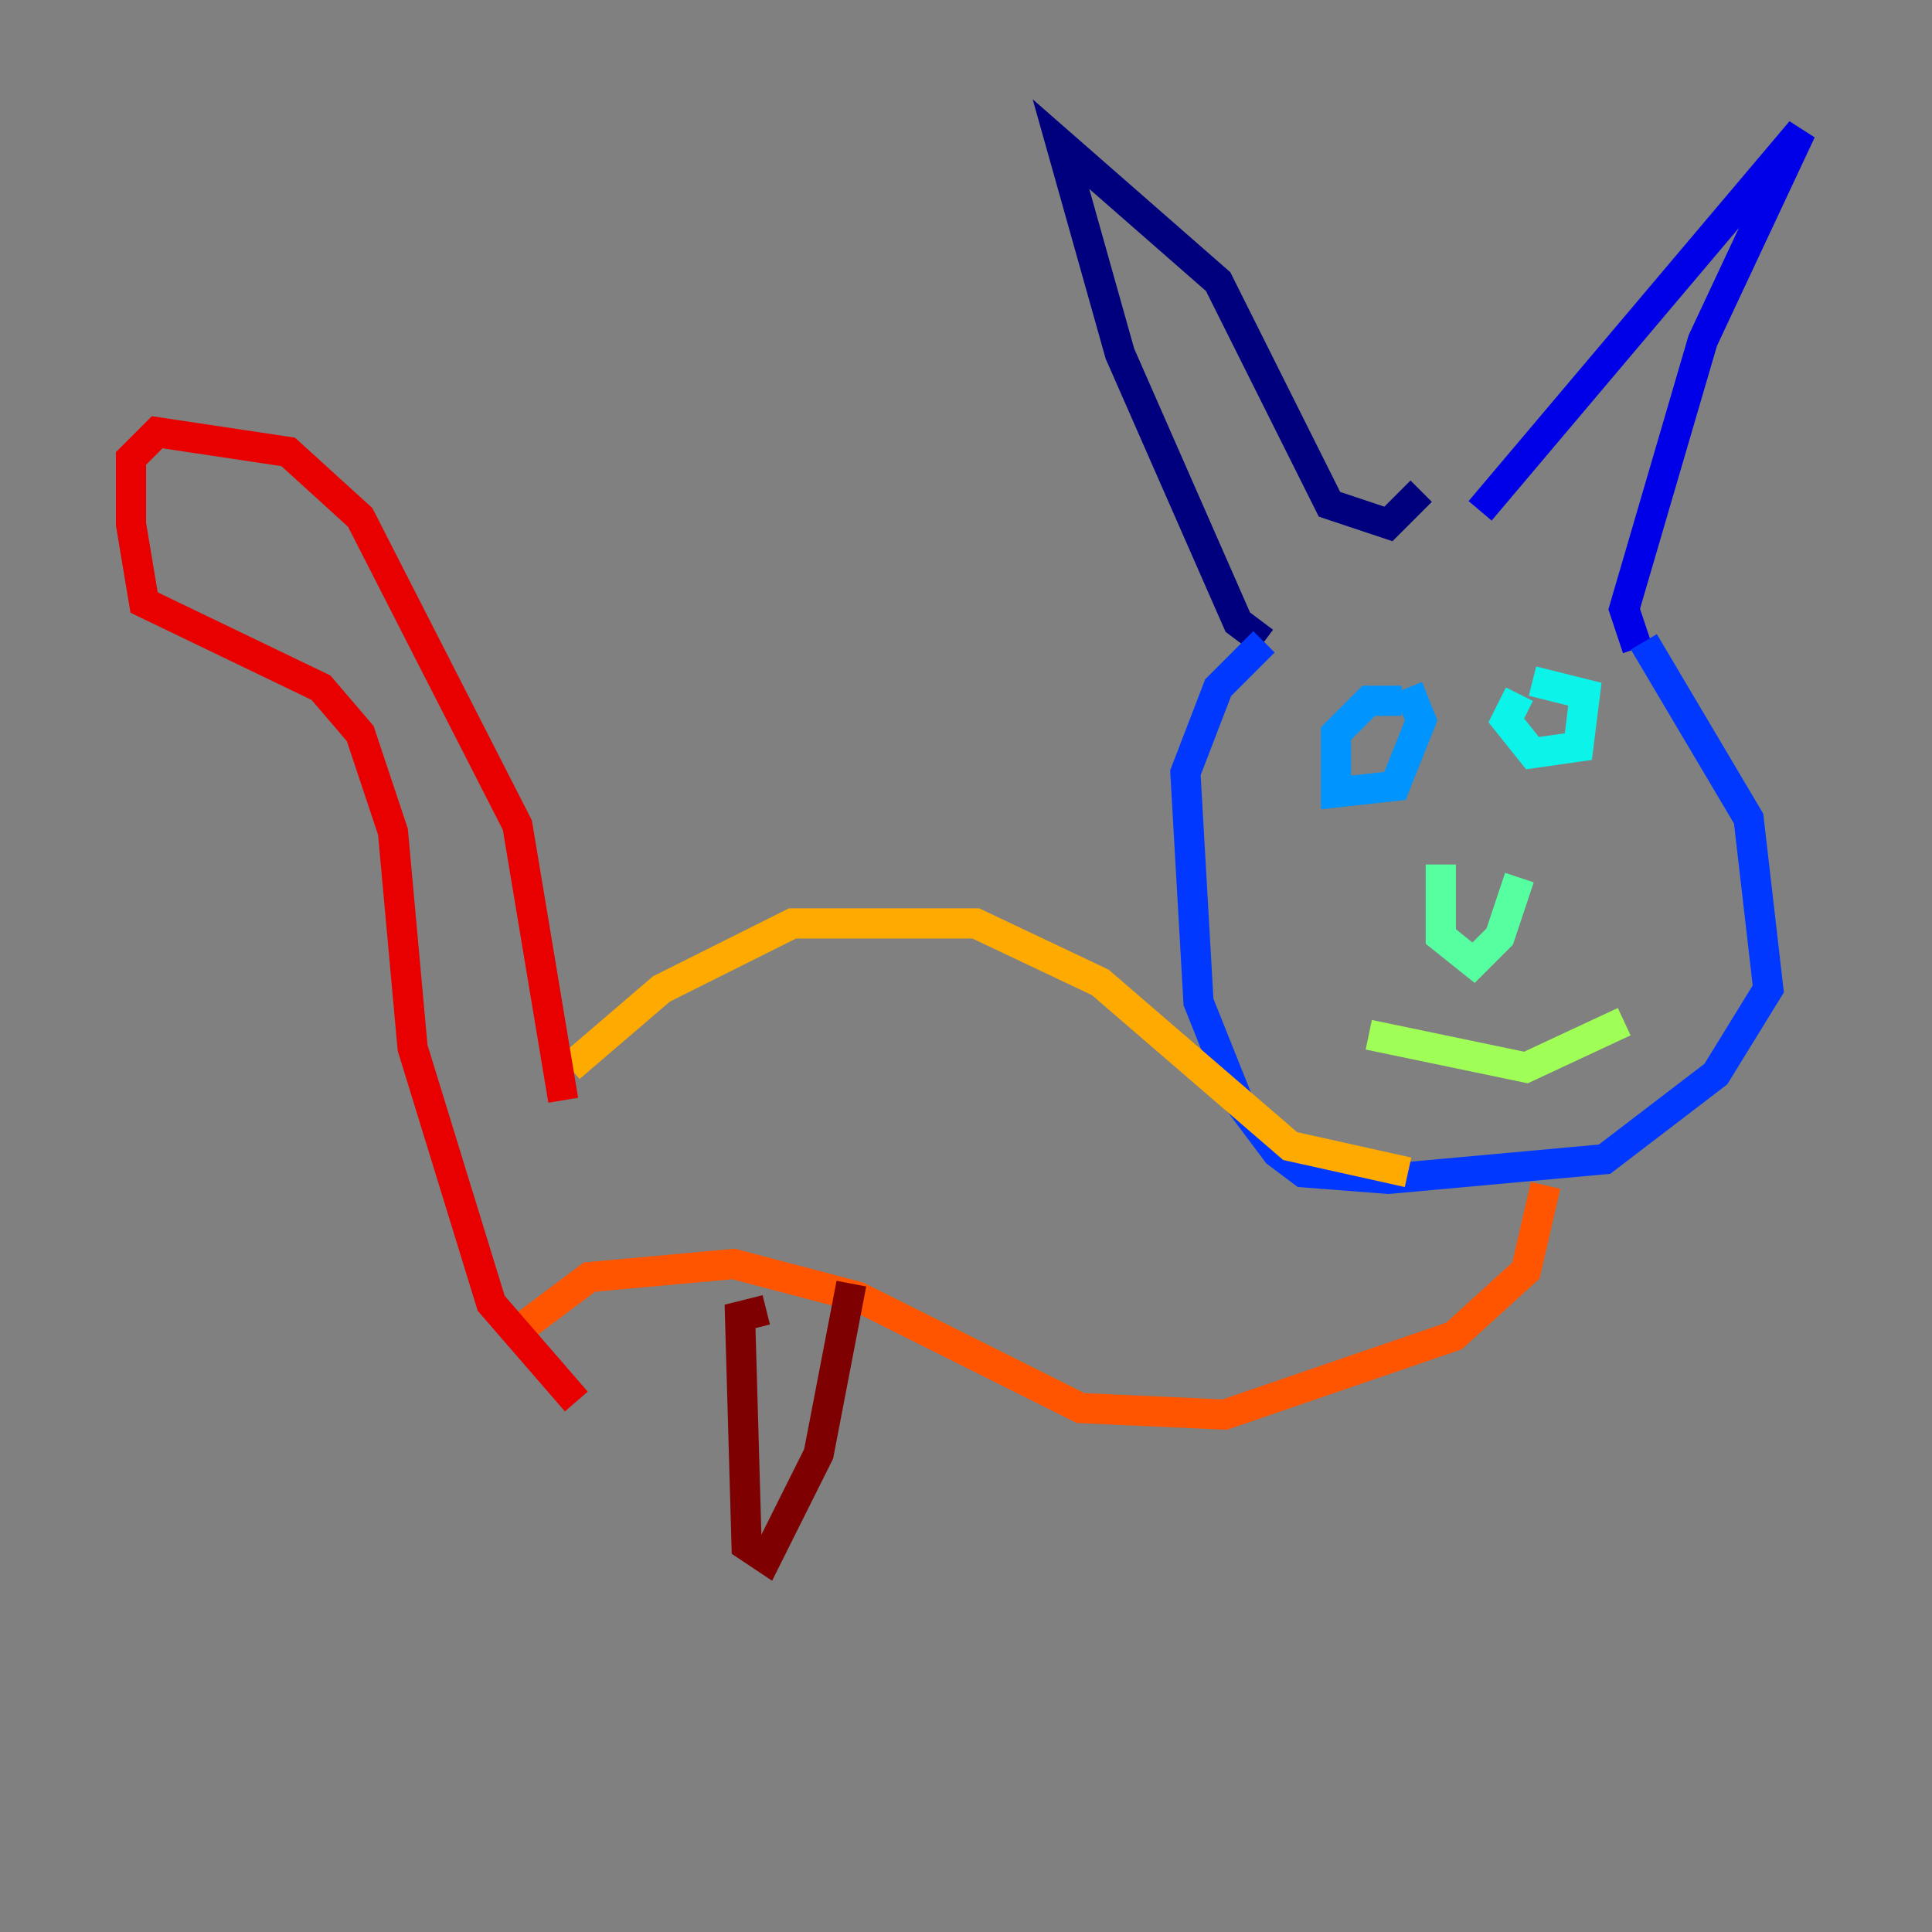 <?xml version="1.0" encoding="utf-8" ?>
<svg baseProfile="tiny" height="128" version="1.2" viewBox="0,0,128,128" width="128" xmlns="http://www.w3.org/2000/svg" xmlns:ev="http://www.w3.org/2001/xml-events" xmlns:xlink="http://www.w3.org/1999/xlink"><rect x="0" y="0" width="128" height="128" fill="#808080" stroke="none"/><defs /><polyline fill="none" points="83.742,42.522 82.007,41.22 74.197,23.43 70.291,9.546 80.705,18.658 88.081,33.41 91.986,34.712 94.156,32.542" stroke="#00007f" stroke-width="2" /><polyline fill="none" points="98.061,33.844 119.322,8.678 112.814,22.563 107.607,40.352 108.475,42.956" stroke="#0000e8" stroke-width="2" /><polyline fill="none" points="108.909,42.522 115.851,54.237 117.153,65.519 113.681,71.159 106.305,76.8 91.986,78.102 86.346,77.668 84.61,76.366 82.007,72.895 79.403,66.386 78.536,51.2 80.705,45.559 83.742,42.522" stroke="#0038ff" stroke-width="2" /><polyline fill="none" points="92.854,46.427 90.685,46.427 88.515,48.597 88.515,52.502 92.42,52.068 94.156,47.729 93.288,45.559" stroke="#0094ff" stroke-width="2" /><polyline fill="none" points="100.664,45.993 99.797,47.729 101.532,49.898 104.57,49.464 105.003,45.993 101.532,45.125" stroke="#0cf4ea" stroke-width="2" /><polyline fill="none" points="95.458,57.275 95.458,62.047 97.627,63.783 99.363,62.047 100.664,58.142" stroke="#56ffa0" stroke-width="2" /><polyline fill="none" points="90.685,68.556 101.098,70.725 107.607,67.688" stroke="#a0ff56" stroke-width="2" /><polyline fill="none" points="82.875,72.027 82.875,72.027" stroke="#eaff0c" stroke-width="2" /><polyline fill="none" points="93.288,77.668 85.478,75.932 72.895,65.085 64.651,61.18 52.502,61.18 43.824,65.519 37.749,70.725" stroke="#ffaa00" stroke-width="2" /><polyline fill="none" points="102.4,78.536 101.098,84.176 96.325,88.515 81.139,93.722 71.593,93.288 56.841,85.912 48.597,83.742 39.051,84.61 33.844,88.515" stroke="#ff5500" stroke-width="2" /><polyline fill="none" points="37.315,72.895 34.278,54.671 23.864,34.278 19.091,29.939 10.414,28.637 8.678,30.373 8.678,34.712 9.546,39.919 21.261,45.559 23.864,48.597 26.034,55.105 27.336,69.424 32.542,86.346 38.183,92.854" stroke="#e80000" stroke-width="2" /><polyline fill="none" points="50.766,86.78 49.031,87.214 49.464,102.4 50.766,103.268 54.237,96.325 56.407,85.044" stroke="#7f0000" stroke-width="2" /></svg>